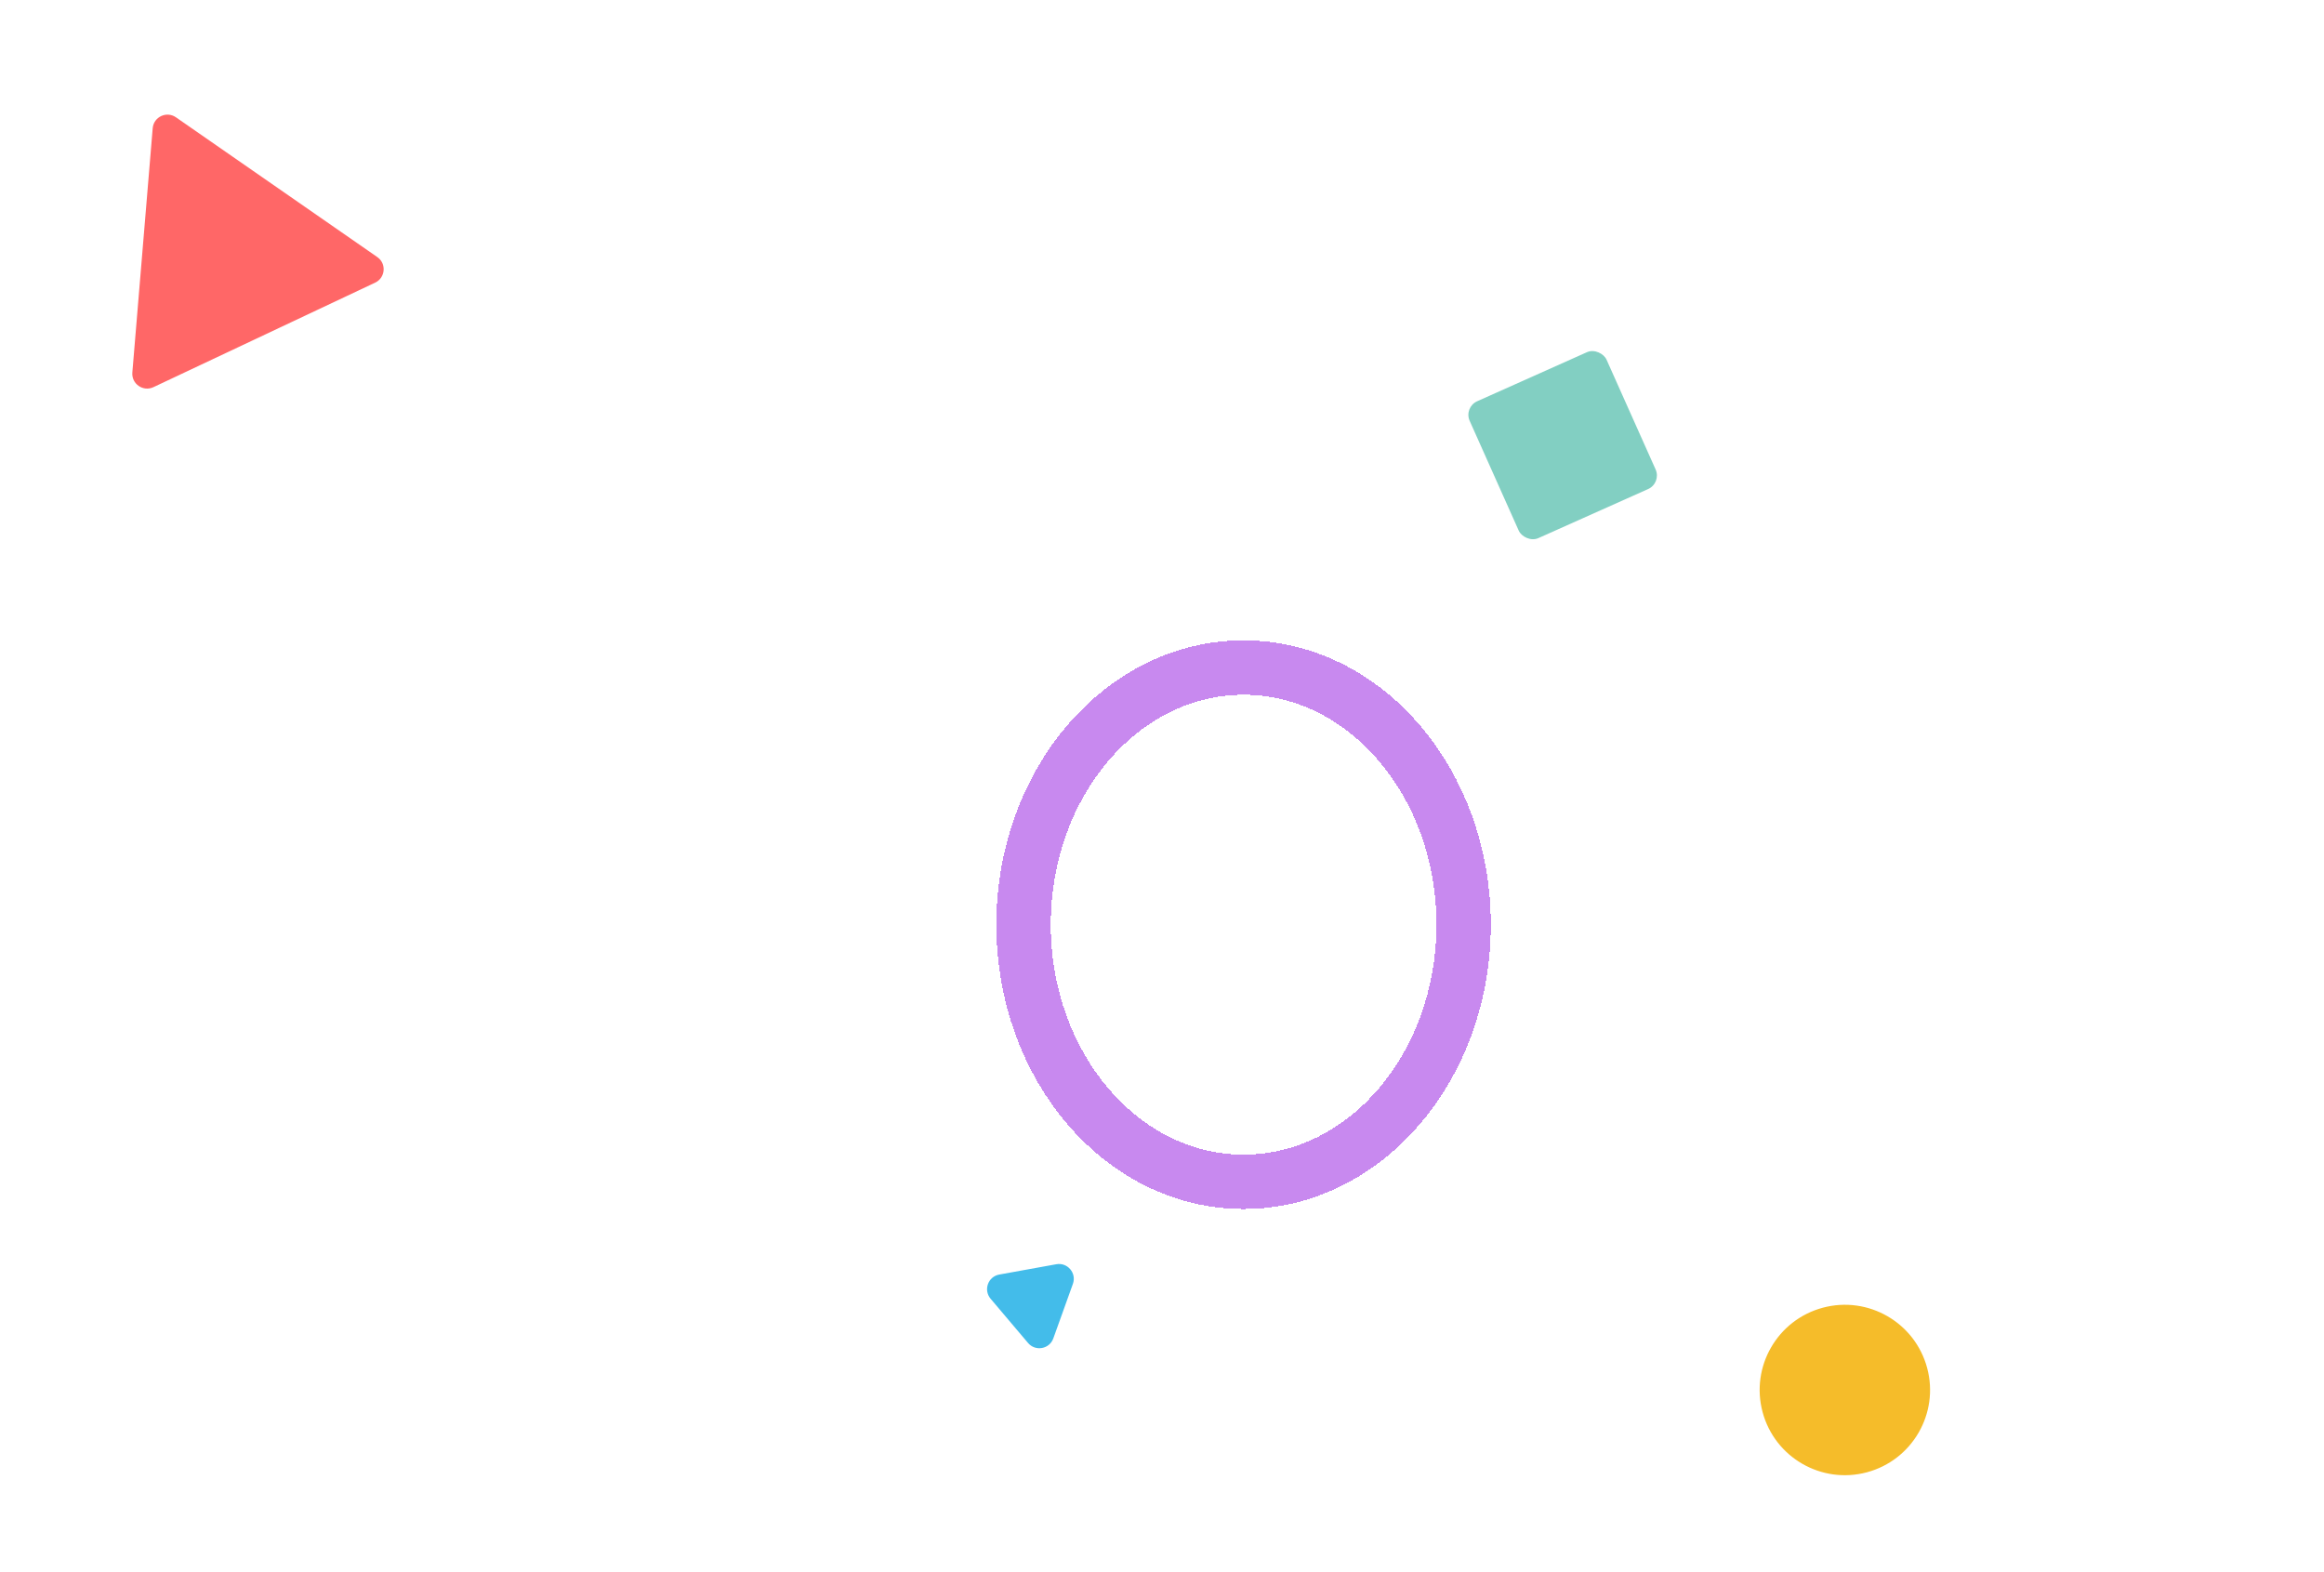 <svg width="470" height="318" viewBox="0 0 470 318" fill="none" xmlns="http://www.w3.org/2000/svg">
<path d="M41.182 219.364V205.455L102.545 108.364H112.636V129.909H105.818L59.455 203.273V204.364H142.091V219.364H41.182ZM106.909 248V215.136V208.659V108.364H123V248H106.909ZM357.329 219.364V205.455L418.693 108.364H428.784V129.909H421.966L375.602 203.273V204.364H458.238V219.364H357.329ZM423.057 248V215.136V208.659V108.364H439.147V248H423.057Z" fill="white"/>
<g filter="url(#filter0_d_82_37)">
<ellipse cx="251.5" cy="187" rx="44.5" ry="52" stroke="#C889EF" stroke-width="11" shape-rendering="crispEdges"/>
</g>
<g filter="url(#filter1_d_82_37)">
<circle cx="373.101" cy="281.101" r="17.229" transform="rotate(-15 373.101 281.101)" fill="#F5BC2A"/>
</g>
<g filter="url(#filter2_d_82_37)">
<path d="M30.881 25.937C31.073 23.636 33.684 22.405 35.581 23.722L76.299 51.983C78.197 53.3 77.957 56.176 75.868 57.161L31.034 78.294C28.945 79.278 26.574 77.633 26.765 75.331L30.881 25.937Z" fill="#FF6767"/>
</g>
<g filter="url(#filter3_d_82_37)">
<path d="M213.625 255.669C215.897 255.258 217.762 257.462 216.982 259.635L213.02 270.666C212.24 272.84 209.399 273.353 207.907 271.59L200.335 262.644C198.843 260.881 199.818 258.165 202.091 257.754L213.625 255.669Z" fill="#43BCEA"/>
</g>
<g filter="url(#filter4_d_82_37)">
<rect x="296" y="82.372" width="30.32" height="30.317" rx="3" transform="rotate(-24.082 296 82.372)" fill="#82CFC2"/>
</g>
<defs>
<filter id="filter0_d_82_37" x="178.8" y="106.8" width="145.4" height="160.4" filterUnits="userSpaceOnUse" color-interpolation-filters="sRGB">
<feFlood flood-opacity="0" result="BackgroundImageFix"/>
<feColorMatrix in="SourceAlpha" type="matrix" values="0 0 0 0 0 0 0 0 0 0 0 0 0 0 0 0 0 0 127 0" result="hardAlpha"/>
<feOffset/>
<feGaussianBlur stdDeviation="11.35"/>
<feComposite in2="hardAlpha" operator="out"/>
<feColorMatrix type="matrix" values="0 0 0 0 0.784 0 0 0 0 0.537 0 0 0 0 0.937 0 0 0 0.61 0"/>
<feBlend mode="normal" in2="BackgroundImageFix" result="effect1_dropShadow_82_37"/>
<feBlend mode="normal" in="SourceGraphic" in2="effect1_dropShadow_82_37" result="shape"/>
</filter>
<filter id="filter1_d_82_37" x="336.968" y="244.968" width="72.266" height="72.266" filterUnits="userSpaceOnUse" color-interpolation-filters="sRGB">
<feFlood flood-opacity="0" result="BackgroundImageFix"/>
<feColorMatrix in="SourceAlpha" type="matrix" values="0 0 0 0 0 0 0 0 0 0 0 0 0 0 0 0 0 0 127 0" result="hardAlpha"/>
<feOffset/>
<feGaussianBlur stdDeviation="9.45"/>
<feComposite in2="hardAlpha" operator="out"/>
<feColorMatrix type="matrix" values="0 0 0 0 0.961 0 0 0 0 0.737 0 0 0 0 0.165 0 0 0 0.61 0"/>
<feBlend mode="normal" in2="BackgroundImageFix" result="effect1_dropShadow_82_37"/>
<feBlend mode="normal" in="SourceGraphic" in2="effect1_dropShadow_82_37" result="shape"/>
</filter>
<filter id="filter2_d_82_37" x="4.054" y="0.483" width="96.235" height="100.802" filterUnits="userSpaceOnUse" color-interpolation-filters="sRGB">
<feFlood flood-opacity="0" result="BackgroundImageFix"/>
<feColorMatrix in="SourceAlpha" type="matrix" values="0 0 0 0 0 0 0 0 0 0 0 0 0 0 0 0 0 0 127 0" result="hardAlpha"/>
<feOffset/>
<feGaussianBlur stdDeviation="11.35"/>
<feComposite in2="hardAlpha" operator="out"/>
<feColorMatrix type="matrix" values="0 0 0 0 1 0 0 0 0 0.404 0 0 0 0 0.404 0 0 0 0.61 0"/>
<feBlend mode="normal" in2="BackgroundImageFix" result="effect1_dropShadow_82_37"/>
<feBlend mode="normal" in="SourceGraphic" in2="effect1_dropShadow_82_37" result="shape"/>
</filter>
<filter id="filter3_d_82_37" x="176.922" y="232.919" width="62.941" height="62.434" filterUnits="userSpaceOnUse" color-interpolation-filters="sRGB">
<feFlood flood-opacity="0" result="BackgroundImageFix"/>
<feColorMatrix in="SourceAlpha" type="matrix" values="0 0 0 0 0 0 0 0 0 0 0 0 0 0 0 0 0 0 127 0" result="hardAlpha"/>
<feOffset/>
<feGaussianBlur stdDeviation="11.35"/>
<feComposite in2="hardAlpha" operator="out"/>
<feColorMatrix type="matrix" values="0 0 0 0 0.263 0 0 0 0 0.737 0 0 0 0 0.918 0 0 0 0.61 0"/>
<feBlend mode="normal" in2="BackgroundImageFix" result="effect1_dropShadow_82_37"/>
<feBlend mode="normal" in="SourceGraphic" in2="effect1_dropShadow_82_37" result="shape"/>
</filter>
<filter id="filter4_d_82_37" x="274.262" y="48.262" width="83.527" height="83.526" filterUnits="userSpaceOnUse" color-interpolation-filters="sRGB">
<feFlood flood-opacity="0" result="BackgroundImageFix"/>
<feColorMatrix in="SourceAlpha" type="matrix" values="0 0 0 0 0 0 0 0 0 0 0 0 0 0 0 0 0 0 127 0" result="hardAlpha"/>
<feOffset/>
<feGaussianBlur stdDeviation="11.35"/>
<feComposite in2="hardAlpha" operator="out"/>
<feColorMatrix type="matrix" values="0 0 0 0 0.51 0 0 0 0 0.812 0 0 0 0 0.761 0 0 0 0.61 0"/>
<feBlend mode="normal" in2="BackgroundImageFix" result="effect1_dropShadow_82_37"/>
<feBlend mode="normal" in="SourceGraphic" in2="effect1_dropShadow_82_37" result="shape"/>
</filter>
</defs>
</svg>
